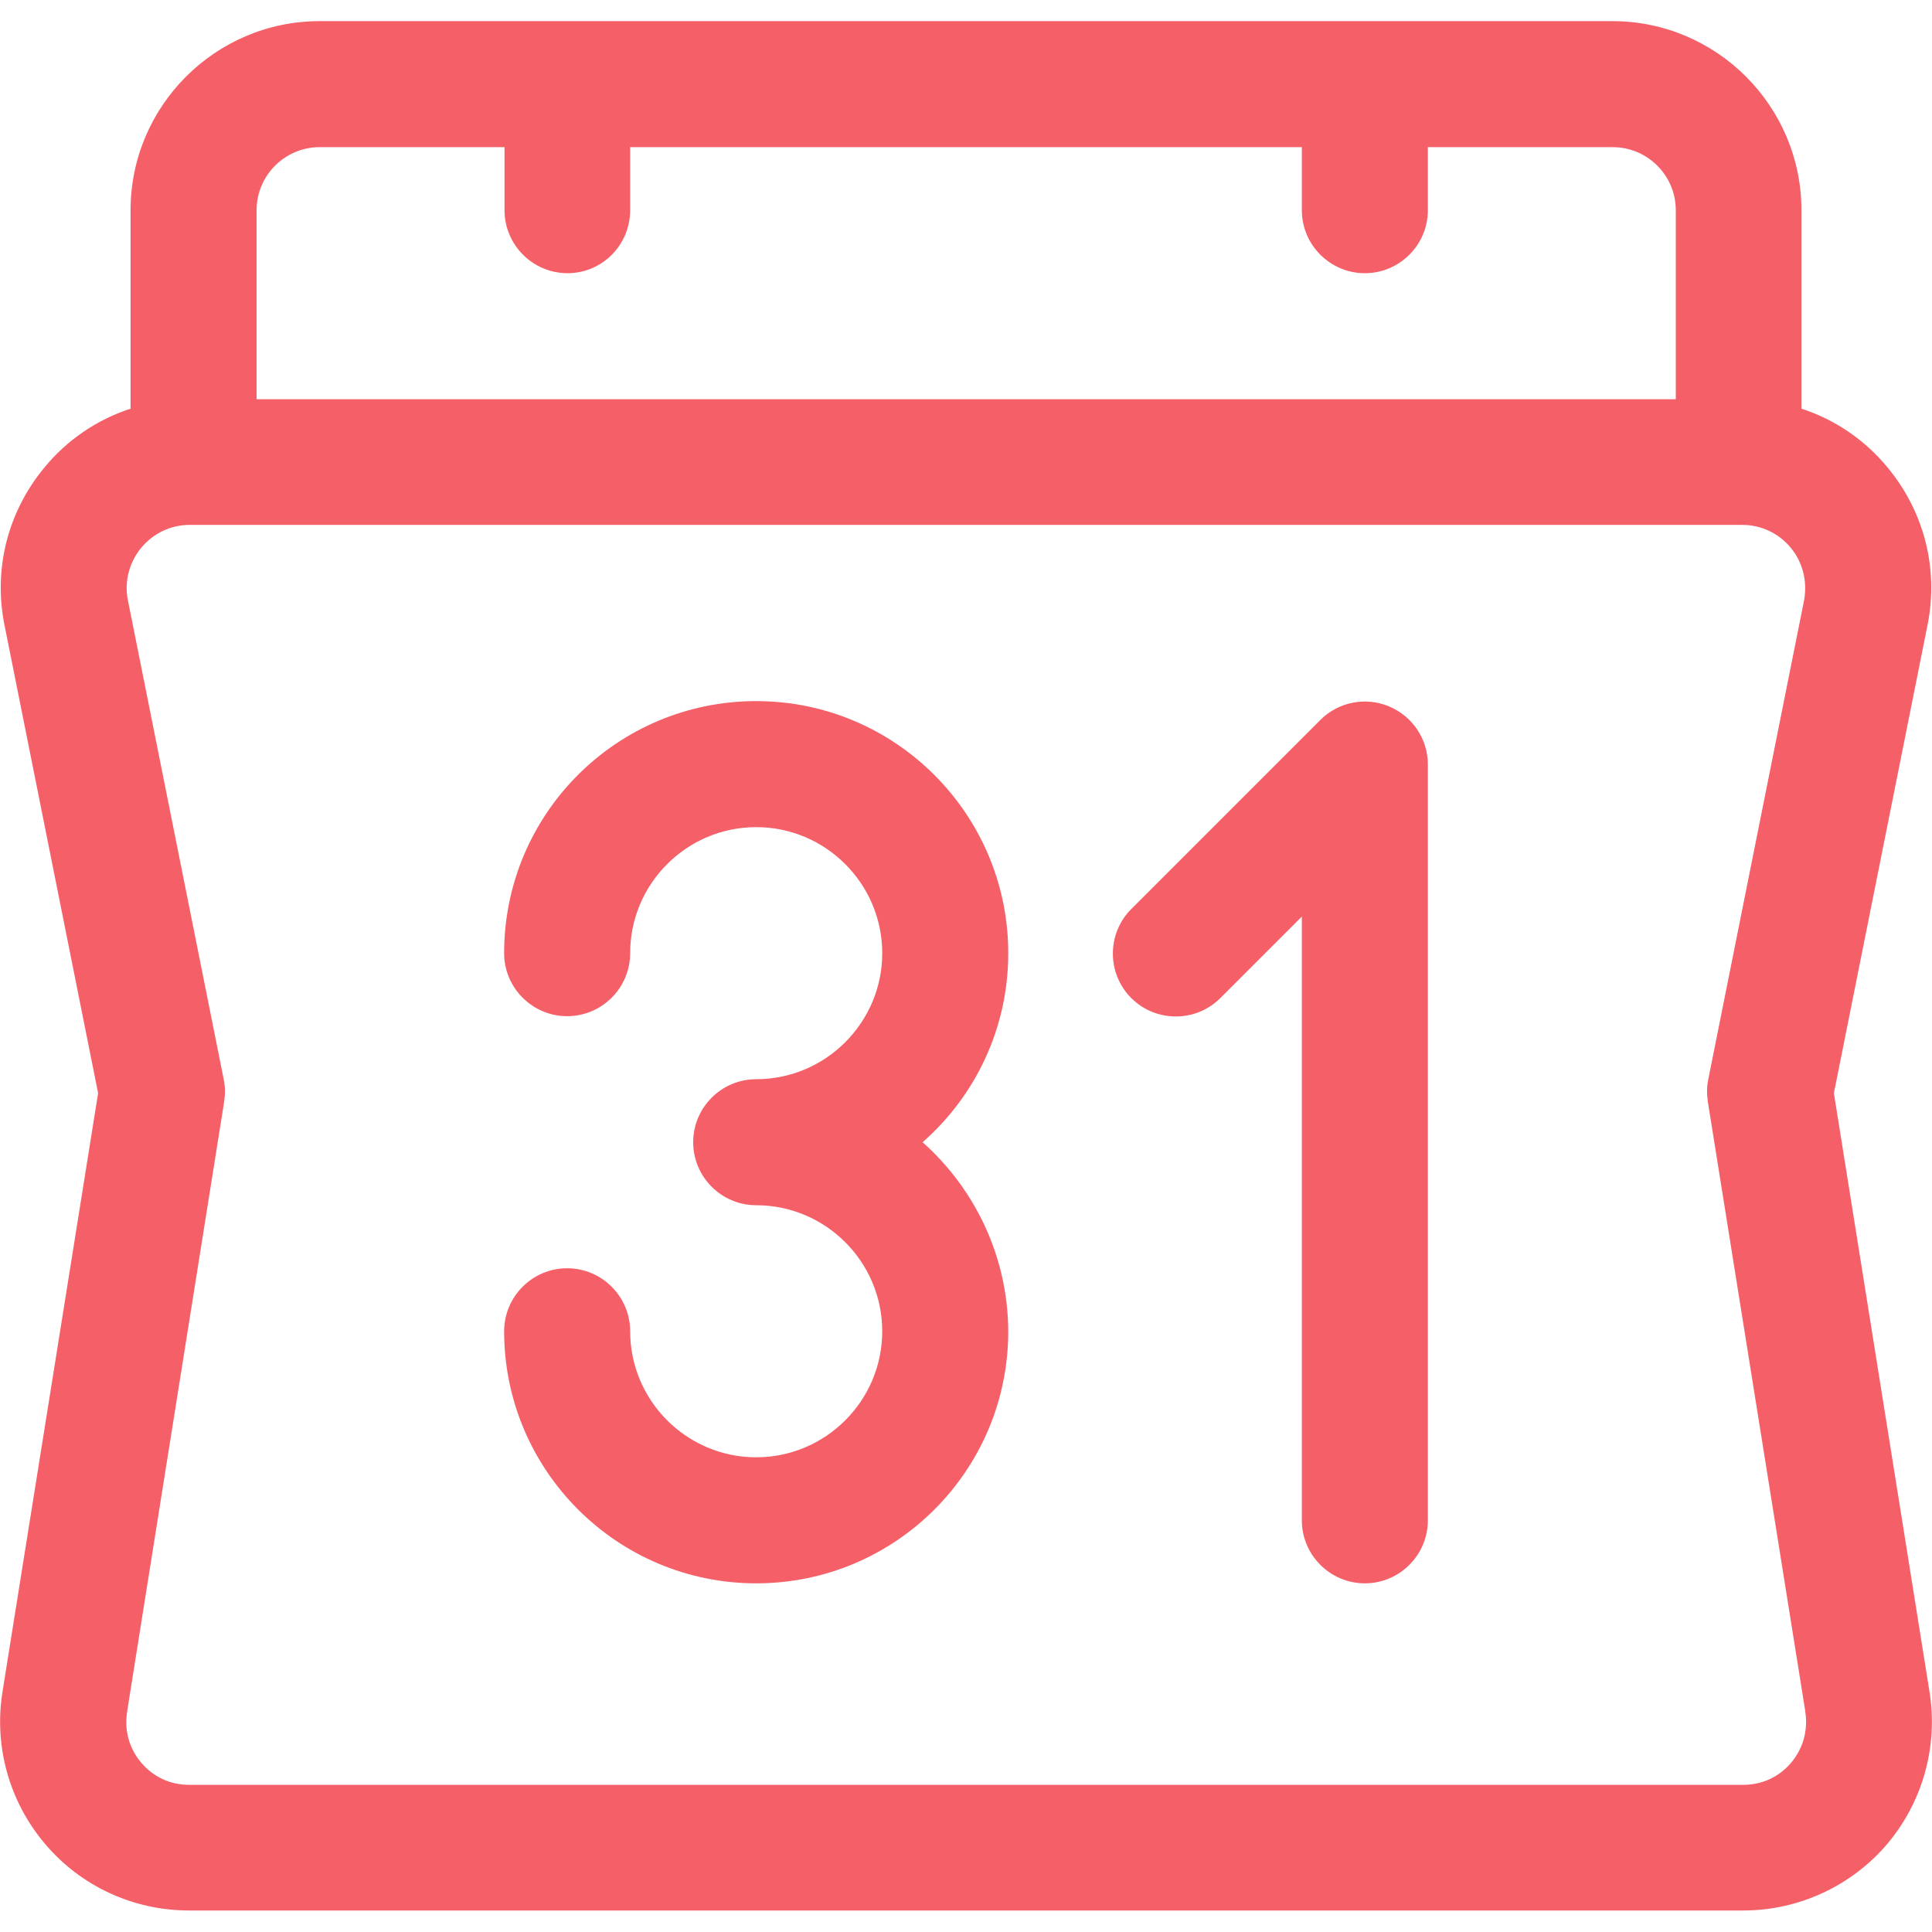 <?xml version="1.0" encoding="utf-8"?>
<!-- Generator: Adobe Illustrator 24.1.1, SVG Export Plug-In . SVG Version: 6.00 Build 0)  -->
<svg version="1.1" id="Layer_1" xmlns="http://www.w3.org/2000/svg" xmlns:xlink="http://www.w3.org/1999/xlink" x="0px" y="0px"
	 viewBox="0 0 512 512" style="enable-background:new 0 0 512 512;" xml:space="preserve">
<style type="text/css">
	.st0{fill:#F56068;}
</style>
<g>
	<g>
		<path class="st0" d="M511.3,448.1L486,289.7l24.8-124c3-14.8-0.8-29.9-10.4-41.6c-6.1-7.5-14.1-12.9-23-15.8V55.7
			c0-27.6-22.5-50.1-50.1-50.1H84.7c-27.6,0-50.1,22.5-50.1,50.1v52.6c-8.9,2.9-16.9,8.3-23,15.8C2,135.8-1.8,150.9,1.2,165.7
			l24.8,124L0.7,448.1c-2.4,14.5,1.7,29.3,11.2,40.5c9.5,11.3,23.5,17.7,38.2,17.7H462c14.7,0,28.7-6.5,38.2-17.7
			C509.6,477.4,513.7,462.6,511.3,448.1z M68,55.7C68,46.5,75.5,39,84.7,39h49v16.7c0,9.2,7.5,16.7,16.7,16.7S167,64.9,167,55.7V39
			h178v16.7c0,9.2,7.5,16.7,16.7,16.7s16.7-7.5,16.7-16.7V39h49c9.2,0,16.7,7.5,16.7,16.7v50.1H68V55.7z M474.7,467.1
			c-3.2,3.8-7.7,5.9-12.7,5.9H50.1c-5,0-9.5-2.1-12.7-5.9s-4.5-8.6-3.7-13.5v-0.1L59.4,292c0.3-2,0.3-4-0.1-5.9l-25.4-127
			c-1-4.9,0.3-10,3.5-13.9s7.9-6.1,12.9-6.1h1h409.4h1c5,0,9.7,2.2,12.9,6.1c3.2,3.9,4.4,8.9,3.5,13.9l-25.4,127
			c-0.4,1.9-0.4,3.9-0.1,5.9l25.8,161.4v0.1C479.2,458.4,477.9,463.3,474.7,467.1z"/>
	</g>
</g>
<g>
	<g>
		<path class="st0" d="M244.5,302.7c13.9-12.2,22.7-30.1,22.7-50.1c0-36.8-29.9-66.8-66.8-66.8s-66.8,29.9-66.8,66.8
			c0,9.2,7.5,16.7,16.7,16.7s16.7-7.5,16.7-16.7c0-18.4,15-33.4,33.4-33.4s33.4,15,33.4,33.4s-15,33.4-33.4,33.4
			c-9.2,0-16.7,7.5-16.7,16.7s7.5,16.7,16.7,16.7c18.4,0,33.4,15,33.4,33.4s-15,33.4-33.4,33.4s-33.4-15-33.4-33.4
			c0-9.2-7.5-16.7-16.7-16.7s-16.7,7.5-16.7,16.7c0,36.8,29.9,66.8,66.8,66.8s66.8-29.9,66.8-66.8
			C267.1,332.9,258.3,315,244.5,302.7z"/>
	</g>
</g>
<g>
	<g>
		<path class="st0" d="M368.1,187.2c-6.2-2.6-13.4-1.2-18.2,3.6l-50.1,50.1c-6.5,6.5-6.5,17.1,0,23.6s17.1,6.5,23.6,0l21.6-21.6v160
			c0,9.2,7.5,16.7,16.7,16.7s16.7-7.5,16.7-16.7V202.6C378.4,195.8,374.3,189.8,368.1,187.2z"/>
	</g>
</g>
</svg>
